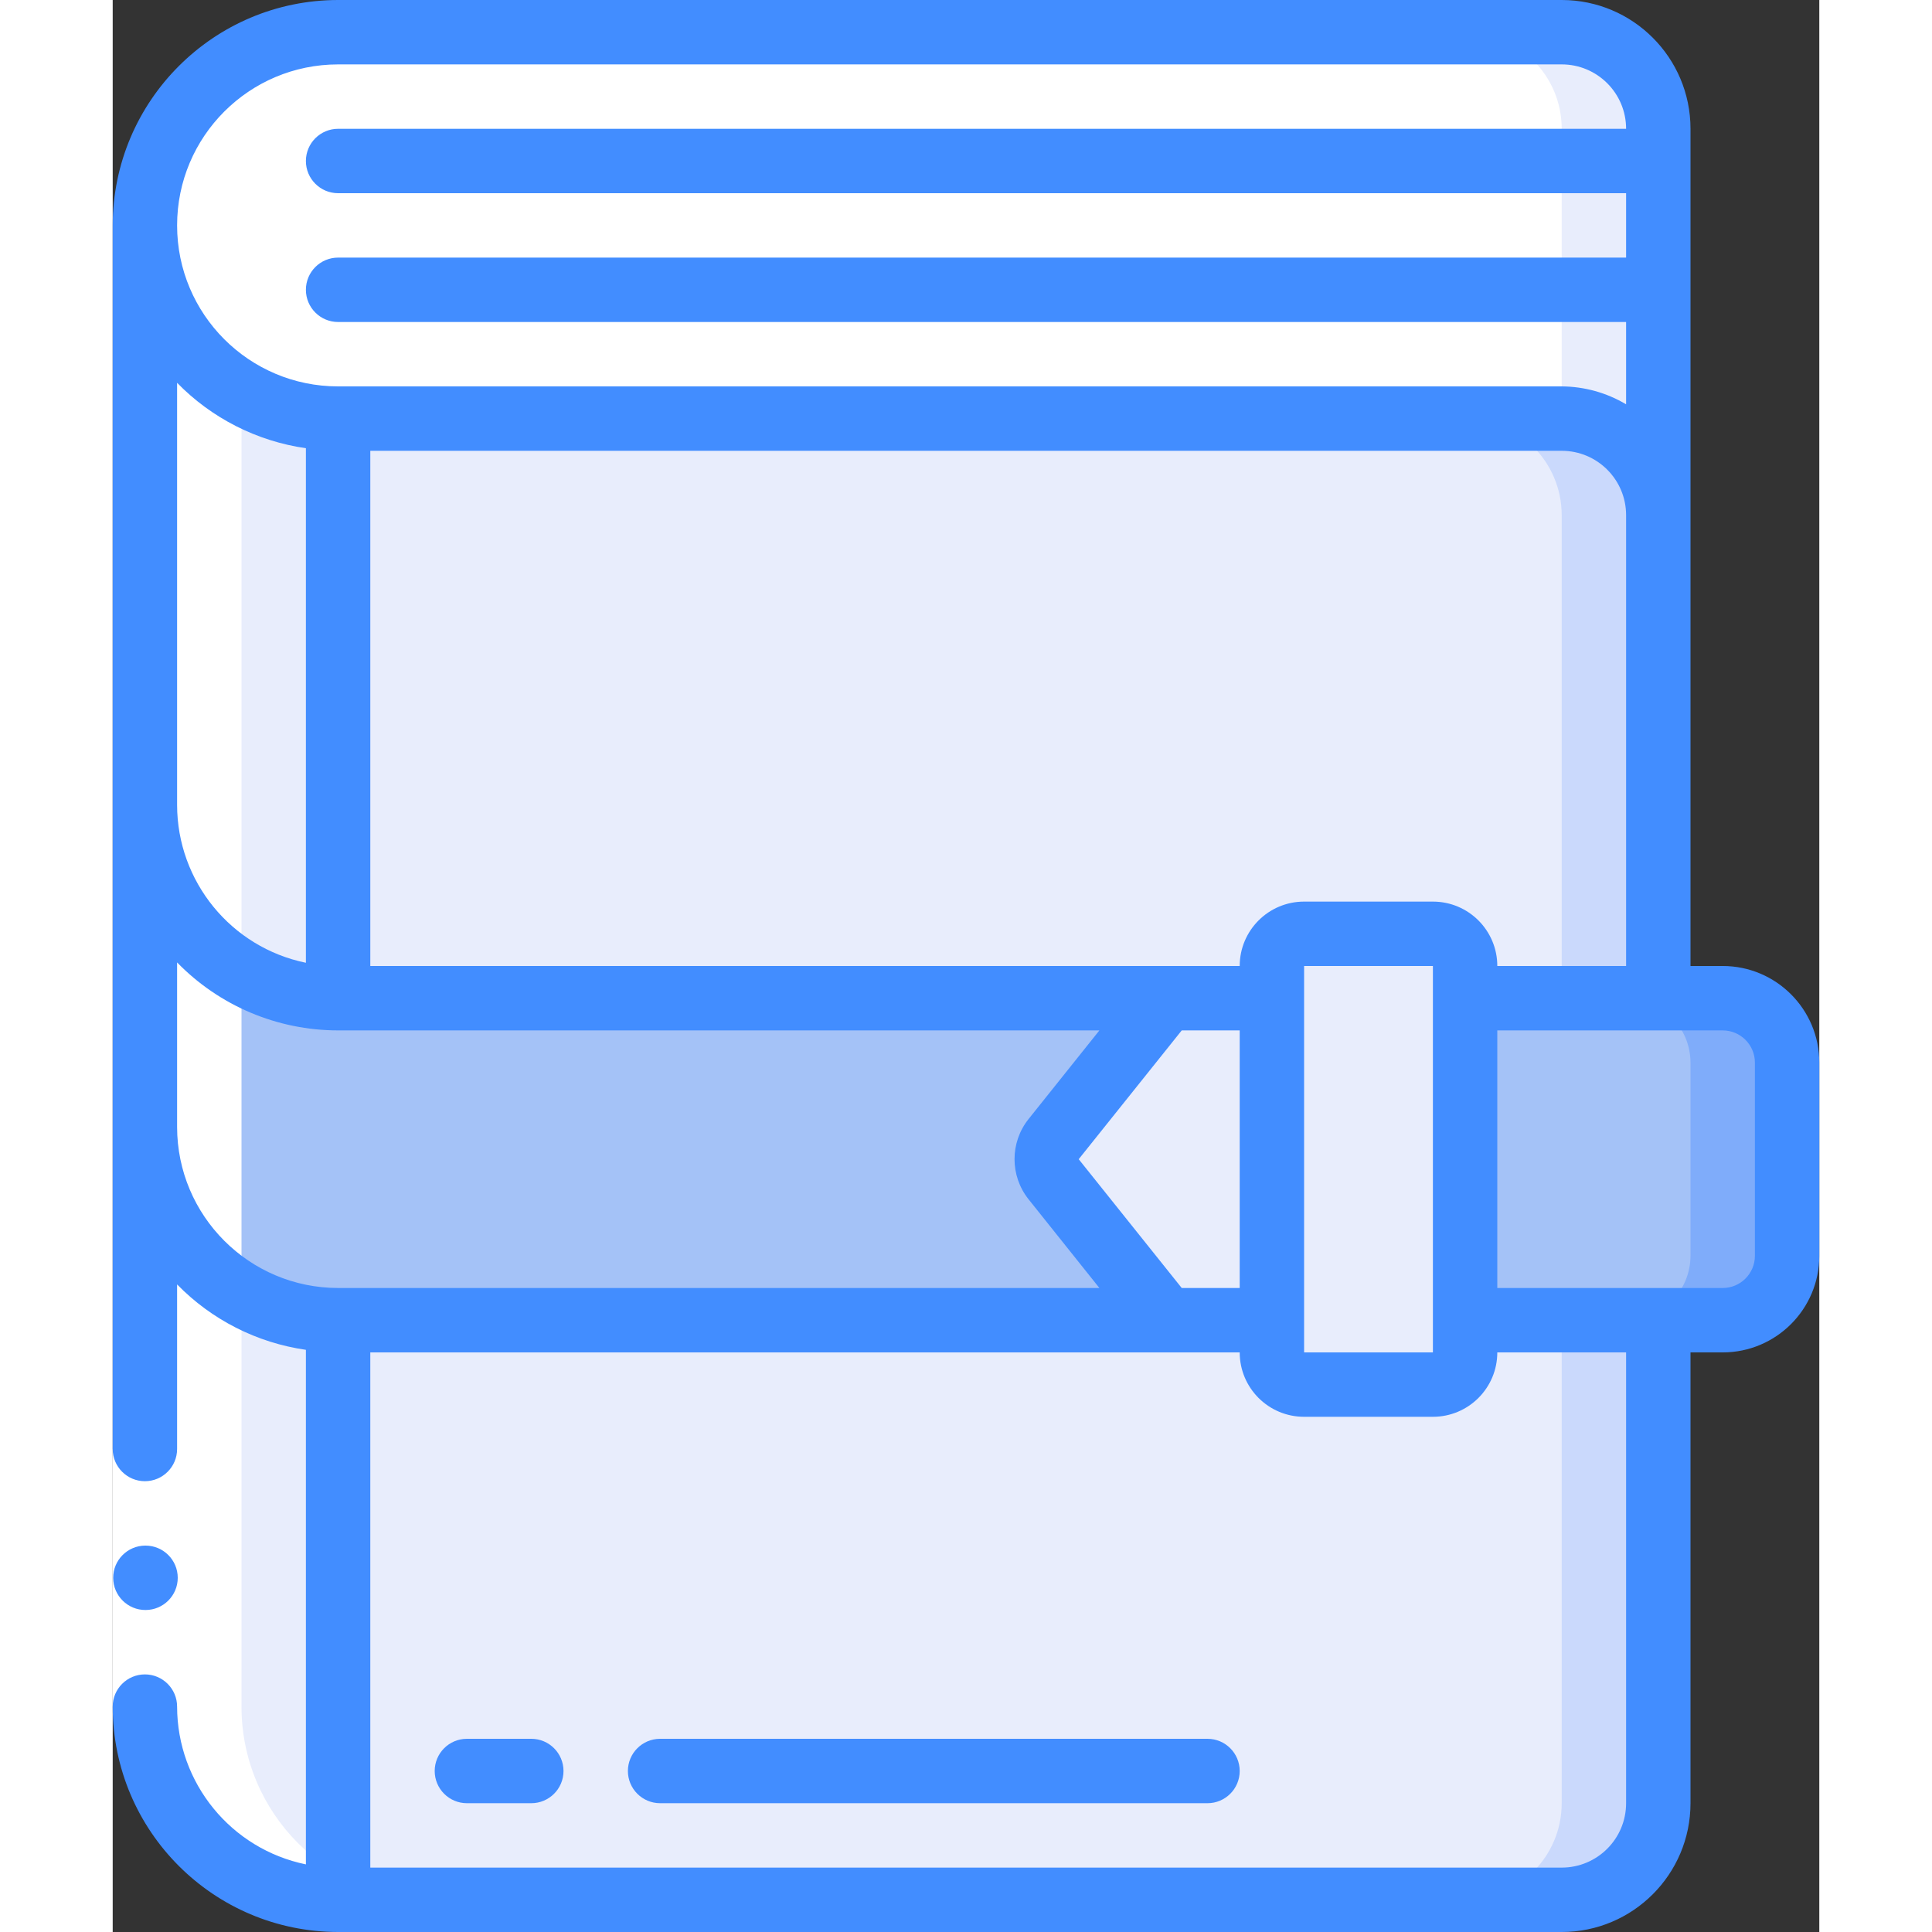 <svg height="512" viewBox="0 0 53 60" width="512" xmlns="http://www.w3.org/2000/svg"><rect x="0" y="0" width="53" height="60" fill="#333333" stroke="none"/><g id="Page-1" fill="none" fill-rule="evenodd"><g id="016---Leather-Cover-Book" fill-rule="nonzero"><path id="Shape" d="m48 16v15h-6v-1c0-.552-.448-1-1-1h-4c-.552 0-1 .448-1 1v1h-29v-18h38c1.657 0 3 1.343 3 3z" fill="#e8edfc"/><path id="Shape" d="m45 13h-3c1.657 0 3 1.343 3 3v15h3v-15c0-1.657-1.343-3-3-3z" fill="#cad9fc"/><path id="Shape" d="m7 13v18c-3.314 0-6-2.686-6-6v-18c0 3.314 2.686 6 6 6z" fill="#e8edfc"/><path id="Shape" d="m32.42 40.62c.189.239.476.379.78.38h-26.2c-3.314 0-6-2.686-6-6v-10c0 3.314 2.686 6 6 6h26.2c-.304.001-.591.141-.78.38l-3.2 4c-.29.362-.29.878 0 1.24z" fill="#a4c2f7"/><path id="Shape" d="m48 41v15c0 1.657-1.343 3-3 3h-38v-18h29v1c0 .552.448 1 1 1h4c.552 0 1-.448 1-1v-1z" fill="#e8edfc"/><path id="Shape" d="m45 41v15c0 1.657-1.343 3-3 3h3c1.657 0 3-1.343 3-3v-15z" fill="#cad9fc"/><path id="Shape" d="m7 41v18c-3.314 0-6-2.686-6-6v-18c0 3.314 2.686 6 6 6z" fill="#e8edfc"/><path id="Shape" d="m48 4v12c0-1.657-1.343-3-3-3h-38c-3.314 0-6-2.686-6-6 0-3.314 2.686-6 6-6h38c1.657 0 3 1.343 3 3z" fill="#fff"/><path id="Shape" d="m45 1h-3c1.657 0 3 1.343 3 3v9c1.657 0 3 1.343 3 3v-12c0-1.657-1.343-3-3-3z" fill="#e8edfc"/><path id="Shape" d="m52 33v6c-.003 1.103-.897 1.997-2 2h-8v-10h8c1.103.003 1.997.897 2 2z" fill="#a4c2f7"/><path id="Shape" d="m50 31h-3c1.103.003 1.997.897 2 2v6c-.003 1.103-.897 1.997-2 2h3c1.103-.003 1.997-.897 2-2v-6c-.003-1.103-.897-1.997-2-2z" fill="#7facfa"/><path id="Shape" d="m36 31v10h-2.8c-.304-.001-.591-.141-.78-.38l-3.2-4c-.29-.362-.29-.878 0-1.24l3.2-4c.189-.239.476-.379.78-.38z" fill="#e8edfc"/><rect id="Rectangle-path" fill="#e8edfc" height="14" rx="1" width="6" x="36" y="29"/><path id="Shape" d="m10 1h-3c-3.314 0-6 2.686-6 6v46c0 3.314 2.686 6 6 6h3c-3.314 0-6-2.686-6-6v-46c0-3.314 2.686-6 6-6z" fill="#fff"/><path id="Rectangle-path" d="m0 45h2v8h-2z" fill="#fff"/><g fill="#428dff"><path id="Shape" d="m1.02 50c-.552.003-1.002-.443-1.005-.995s.443-1.002.995-1.005h.01c.552 0 1 .448 1 1s-.448 1-1 1z"/><path id="Shape" d="m7 60h38c2.209 0 4-1.791 4-4v-14h1c1.657 0 3-1.343 3-3v-6c0-1.657-1.343-3-3-3h-1v-26c0-2.209-1.791-4-4-4h-38c-3.864.004-6.996 3.136-7 7v38c0.0.552.448 1 1 1s1-.448 1-1v-5.111c1.073 1.099 2.479 1.813 4 2.031v15.98c-2.326-.478-3.997-2.525-4-4.9 0-.552-.448-1-1-1s-1 .448-1 1c.004 3.864 3.136 6.996 7 7zm40-4c0 1.105-.895 2-2 2h-37v-16h27c0 1.105.895 2 2 2h4c1.105 0 2-.895 2-2h4zm-6-14h-4v-12h4zm-6-10v8h-1.8l-3.2-4 3.2-4zm16 1v6c0 .552-.448 1-1 1h-7v-8h7c.552 0 1 .448 1 1zm-8-3c0-1.105-.895-2-2-2h-4c-1.105 0-2 .895-2 2h-27v-16h37c1.105 0 2 .895 2 2v14zm-36-28h38c1.105 0 2 .895 2 2h-40c-.552 0-1 .448-1 1s.448 1 1 1h40v2h-40c-.552 0-1 .448-1 1s.448 1 1 1h40v2.556c-.605-.36-1.296-.552-2-.556h-38c-2.761 0-5-2.239-5-5s2.239-5 5-5zm-1 11.92v15.98c-2.326-.478-3.997-2.525-4-4.9v-13.111c1.073 1.099 2.479 1.813 4 2.031zm-4 21.08v-5.111c1.313 1.35 3.117 2.111 5 2.111h23.643l-2.2 2.753c-.581.729-.581 1.763 0 2.492l2.2 2.755h-23.643c-2.76-.003-4.997-2.24-5-5z"/><path id="Shape" d="m13 54h-2c-.552 0-1 .448-1 1s.448 1 1 1h2c.552 0 1-.448 1-1s-.448-1-1-1z"/><path id="Shape" d="m34 54h-17c-.552 0-1 .448-1 1s.448 1 1 1h17c.552 0 1-.448 1-1s-.448-1-1-1z"/></g></g></g></svg>